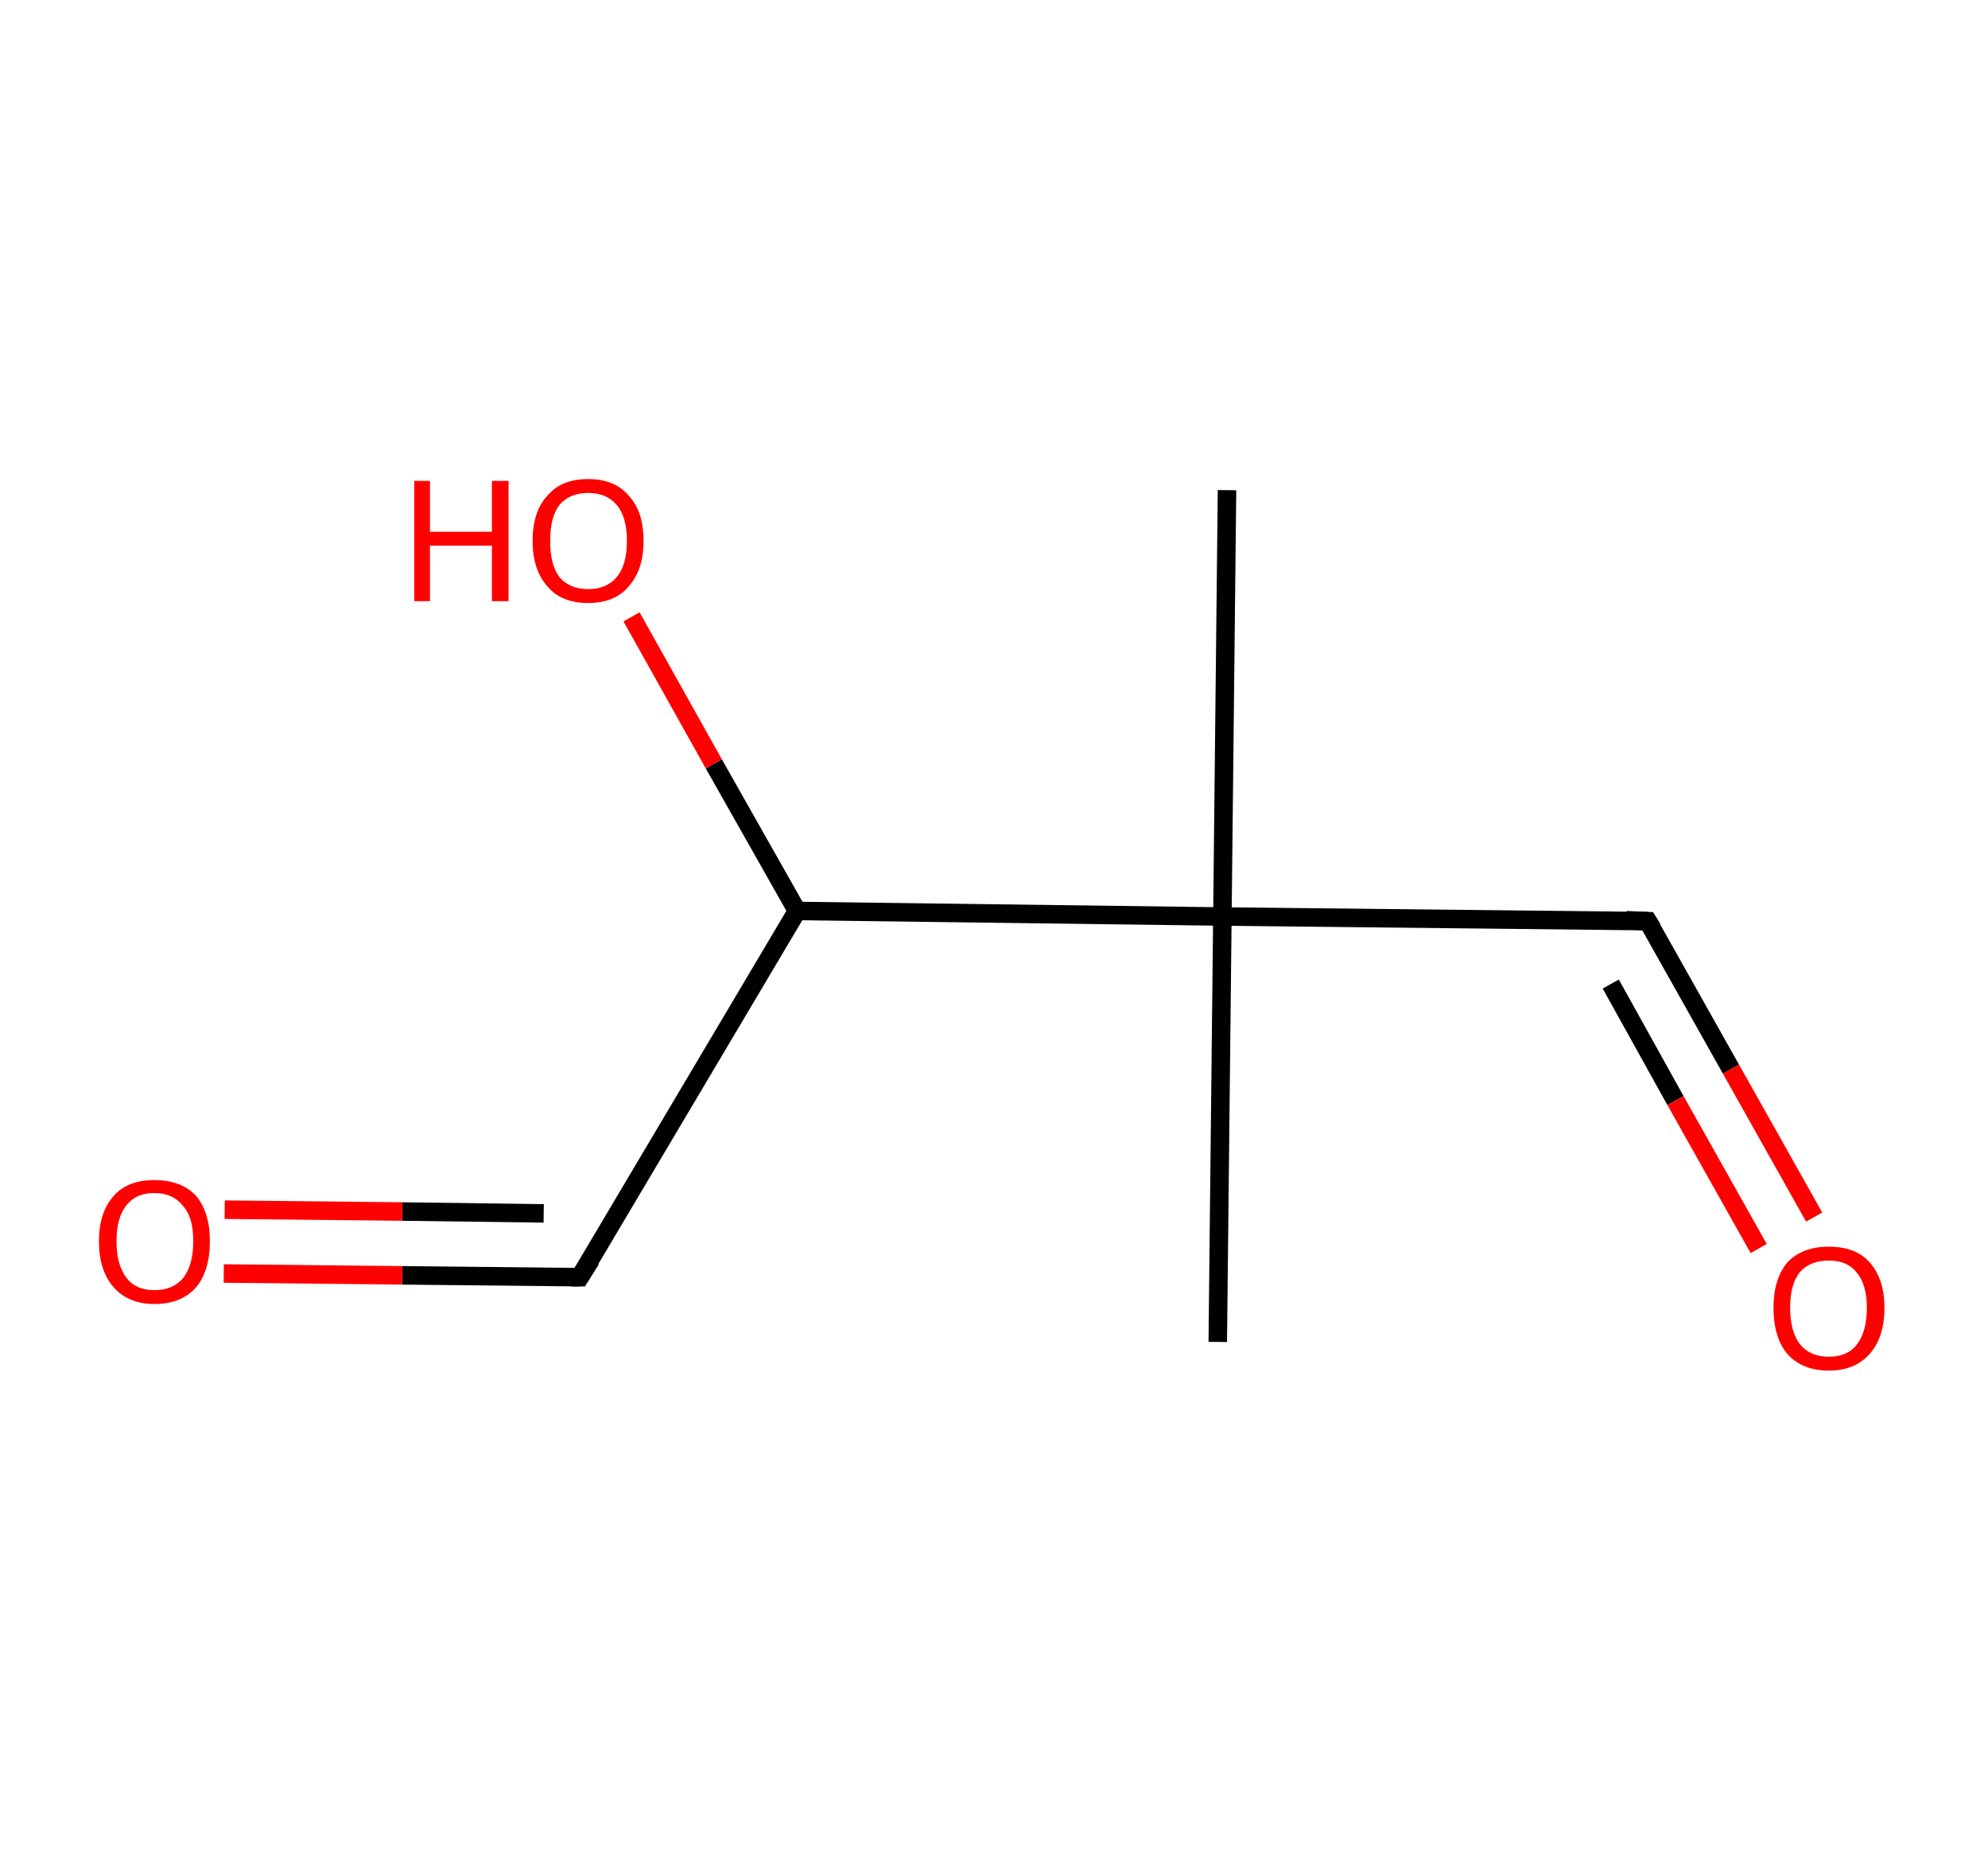 <?xml version='1.0' encoding='ASCII' standalone='yes'?>
<svg xmlns="http://www.w3.org/2000/svg" xmlns:rdkit="http://www.rdkit.org/xml" xmlns:xlink="http://www.w3.org/1999/xlink" version="1.1" baseProfile="full" xml:space="preserve" width="215px" height="200px" viewBox="0 0 215 200">
<!-- END OF HEADER -->
<rect style="opacity:1.0;fill:#FFFFFF;stroke:none" width="215.0" height="200.0" x="0.0" y="0.0"> </rect>
<path class="bond-0 atom-0 atom-1" d="M 132.7,53.0 L 132.2,99.1" style="fill:none;fill-rule:evenodd;stroke:#000000;stroke-width:2.0px;stroke-linecap:butt;stroke-linejoin:miter;stroke-opacity:1"/>
<path class="bond-1 atom-1 atom-2" d="M 132.2,99.1 L 131.7,145.1" style="fill:none;fill-rule:evenodd;stroke:#000000;stroke-width:2.0px;stroke-linecap:butt;stroke-linejoin:miter;stroke-opacity:1"/>
<path class="bond-2 atom-1 atom-3" d="M 132.2,99.1 L 178.2,99.6" style="fill:none;fill-rule:evenodd;stroke:#000000;stroke-width:2.0px;stroke-linecap:butt;stroke-linejoin:miter;stroke-opacity:1"/>
<path class="bond-3 atom-3 atom-4" d="M 178.2,99.6 L 187.2,115.6" style="fill:none;fill-rule:evenodd;stroke:#000000;stroke-width:2.0px;stroke-linecap:butt;stroke-linejoin:miter;stroke-opacity:1"/>
<path class="bond-3 atom-3 atom-4" d="M 187.2,115.6 L 196.2,131.6" style="fill:none;fill-rule:evenodd;stroke:#FF0000;stroke-width:2.0px;stroke-linecap:butt;stroke-linejoin:miter;stroke-opacity:1"/>
<path class="bond-3 atom-3 atom-4" d="M 174.2,106.4 L 181.2,119.0" style="fill:none;fill-rule:evenodd;stroke:#000000;stroke-width:2.0px;stroke-linecap:butt;stroke-linejoin:miter;stroke-opacity:1"/>
<path class="bond-3 atom-3 atom-4" d="M 181.2,119.0 L 190.2,135.0" style="fill:none;fill-rule:evenodd;stroke:#FF0000;stroke-width:2.0px;stroke-linecap:butt;stroke-linejoin:miter;stroke-opacity:1"/>
<path class="bond-4 atom-1 atom-5" d="M 132.2,99.1 L 86.2,98.5" style="fill:none;fill-rule:evenodd;stroke:#000000;stroke-width:2.0px;stroke-linecap:butt;stroke-linejoin:miter;stroke-opacity:1"/>
<path class="bond-5 atom-5 atom-6" d="M 86.2,98.5 L 77.2,82.6" style="fill:none;fill-rule:evenodd;stroke:#000000;stroke-width:2.0px;stroke-linecap:butt;stroke-linejoin:miter;stroke-opacity:1"/>
<path class="bond-5 atom-5 atom-6" d="M 77.2,82.6 L 68.3,66.7" style="fill:none;fill-rule:evenodd;stroke:#FF0000;stroke-width:2.0px;stroke-linecap:butt;stroke-linejoin:miter;stroke-opacity:1"/>
<path class="bond-6 atom-5 atom-7" d="M 86.2,98.5 L 62.7,138.1" style="fill:none;fill-rule:evenodd;stroke:#000000;stroke-width:2.0px;stroke-linecap:butt;stroke-linejoin:miter;stroke-opacity:1"/>
<path class="bond-7 atom-7 atom-8" d="M 62.7,138.1 L 43.5,137.9" style="fill:none;fill-rule:evenodd;stroke:#000000;stroke-width:2.0px;stroke-linecap:butt;stroke-linejoin:miter;stroke-opacity:1"/>
<path class="bond-7 atom-7 atom-8" d="M 43.5,137.9 L 24.2,137.7" style="fill:none;fill-rule:evenodd;stroke:#FF0000;stroke-width:2.0px;stroke-linecap:butt;stroke-linejoin:miter;stroke-opacity:1"/>
<path class="bond-7 atom-7 atom-8" d="M 58.8,131.2 L 43.5,131.0" style="fill:none;fill-rule:evenodd;stroke:#000000;stroke-width:2.0px;stroke-linecap:butt;stroke-linejoin:miter;stroke-opacity:1"/>
<path class="bond-7 atom-7 atom-8" d="M 43.5,131.0 L 24.3,130.8" style="fill:none;fill-rule:evenodd;stroke:#FF0000;stroke-width:2.0px;stroke-linecap:butt;stroke-linejoin:miter;stroke-opacity:1"/>
<path d="M 175.9,99.5 L 178.2,99.6 L 178.7,100.4" style="fill:none;stroke:#000000;stroke-width:2.0px;stroke-linecap:butt;stroke-linejoin:miter;stroke-opacity:1;"/>
<path d="M 63.9,136.2 L 62.7,138.1 L 61.8,138.1" style="fill:none;stroke:#000000;stroke-width:2.0px;stroke-linecap:butt;stroke-linejoin:miter;stroke-opacity:1;"/>
<path class="atom-4" d="M 191.8 141.4 Q 191.8 138.3, 193.3 136.5 Q 194.9 134.8, 197.8 134.8 Q 200.7 134.8, 202.2 136.5 Q 203.8 138.3, 203.8 141.4 Q 203.8 144.6, 202.2 146.4 Q 200.6 148.2, 197.8 148.2 Q 194.9 148.2, 193.3 146.4 Q 191.8 144.6, 191.8 141.4 M 197.8 146.7 Q 199.8 146.7, 200.8 145.4 Q 201.9 144.0, 201.9 141.4 Q 201.9 138.9, 200.8 137.6 Q 199.8 136.3, 197.8 136.3 Q 195.8 136.3, 194.7 137.5 Q 193.6 138.8, 193.6 141.4 Q 193.6 144.0, 194.7 145.4 Q 195.8 146.7, 197.8 146.7 " fill="#FF0000"/>
<path class="atom-6" d="M 44.8 52.0 L 46.5 52.0 L 46.5 57.5 L 53.2 57.5 L 53.2 52.0 L 55.0 52.0 L 55.0 65.0 L 53.2 65.0 L 53.2 59.0 L 46.5 59.0 L 46.5 65.0 L 44.8 65.0 L 44.8 52.0 " fill="#FF0000"/>
<path class="atom-6" d="M 57.6 58.5 Q 57.6 55.3, 59.2 53.6 Q 60.7 51.8, 63.6 51.8 Q 66.5 51.8, 68.0 53.6 Q 69.6 55.3, 69.6 58.5 Q 69.6 61.6, 68.0 63.4 Q 66.5 65.2, 63.6 65.2 Q 60.7 65.2, 59.2 63.4 Q 57.6 61.6, 57.6 58.5 M 63.6 63.7 Q 65.6 63.7, 66.7 62.4 Q 67.8 61.1, 67.8 58.5 Q 67.8 55.9, 66.7 54.6 Q 65.6 53.3, 63.6 53.3 Q 61.6 53.3, 60.5 54.6 Q 59.5 55.9, 59.5 58.5 Q 59.5 61.1, 60.5 62.4 Q 61.6 63.7, 63.6 63.7 " fill="#FF0000"/>
<path class="atom-8" d="M 10.7 134.2 Q 10.7 131.1, 12.3 129.3 Q 13.8 127.6, 16.7 127.6 Q 19.6 127.6, 21.2 129.3 Q 22.7 131.1, 22.7 134.2 Q 22.7 137.4, 21.2 139.2 Q 19.6 141.0, 16.7 141.0 Q 13.9 141.0, 12.3 139.2 Q 10.7 137.4, 10.7 134.2 M 16.7 139.5 Q 18.7 139.5, 19.8 138.2 Q 20.9 136.8, 20.9 134.2 Q 20.9 131.6, 19.8 130.4 Q 18.7 129.0, 16.7 129.0 Q 14.7 129.0, 13.7 130.3 Q 12.6 131.6, 12.6 134.2 Q 12.6 136.8, 13.7 138.2 Q 14.7 139.5, 16.7 139.5 " fill="#FF0000"/>
</svg>
